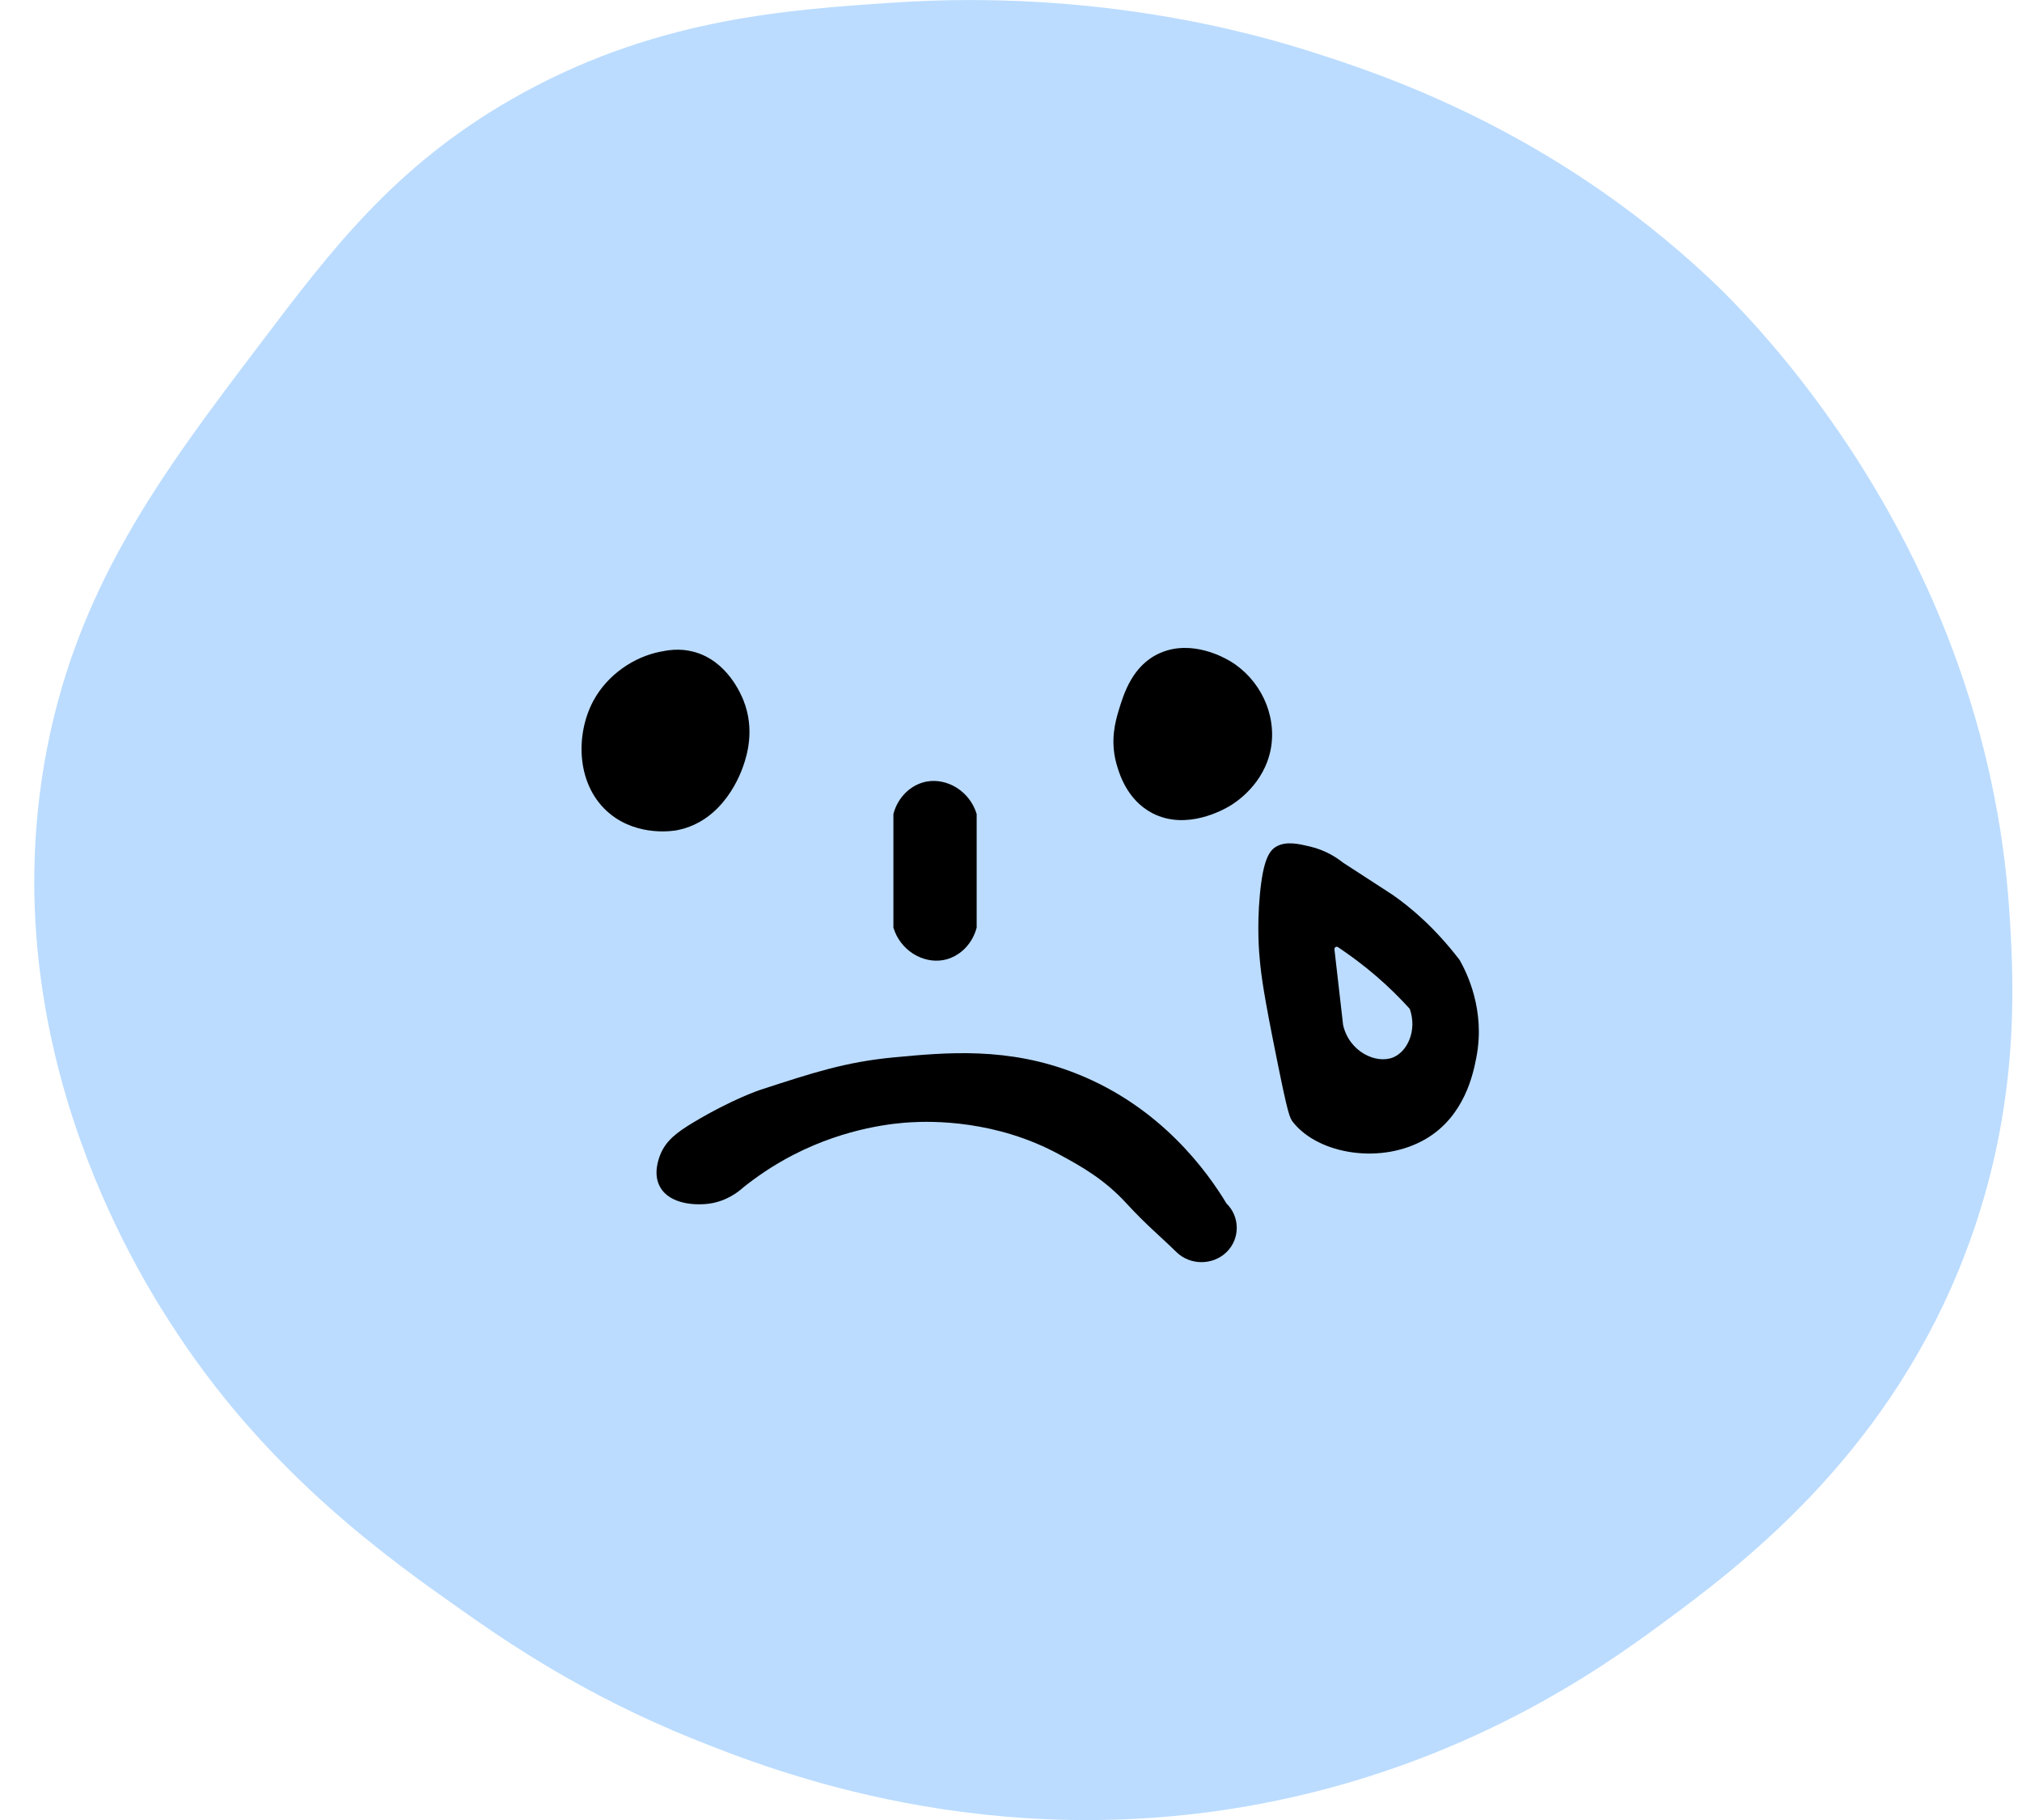 <svg width="50" height="45" viewBox="0 0 50 45" fill="none" xmlns="http://www.w3.org/2000/svg">
<g clip-path="url(#clip0_4_140)">
<path d="M12.619 2.472C16.099 0.466 19.402 0.245 22.092 0.065C27.112 -0.273 30.959 0.815 32.388 1.268C34.172 1.834 38.348 3.202 42.273 6.886C43.142 7.7 49.089 13.454 49.687 22.535C49.806 24.356 49.983 27.61 48.451 31.362C46.515 36.101 43.039 38.721 41.037 40.189C39.625 41.225 36.26 43.64 31.153 44.603C24.464 45.863 19.159 43.809 17.149 42.998C14.377 41.883 12.454 40.542 11.383 39.788C9.674 38.584 6.704 36.49 4.381 32.967C3.619 31.811 -0.124 26.13 1.087 18.923C1.816 14.594 3.994 11.717 6.441 8.491C8.199 6.168 9.748 4.129 12.619 2.472Z" fill="#BBDCFF"/>
<path d="M27.607 18.883C27.446 18.301 27.586 17.823 27.664 17.563C27.788 17.153 28.002 16.451 28.677 16.15C29.477 15.793 30.3 16.275 30.432 16.355C31.145 16.788 31.581 17.651 31.425 18.514C31.26 19.396 30.547 19.846 30.412 19.926C30.243 20.026 29.341 20.536 28.505 20.111C27.854 19.777 27.668 19.095 27.607 18.883Z" fill="black"/>
<path d="M22.092 20.127V22.935C22.261 23.497 22.817 23.83 23.327 23.738C23.719 23.666 24.044 23.349 24.151 22.935V20.127C23.982 19.565 23.426 19.232 22.916 19.324C22.524 19.396 22.199 19.713 22.092 20.127Z" fill="black"/>
<path d="M17.149 27.75C18.121 27.169 18.797 26.948 18.797 26.948C20.102 26.523 20.906 26.258 22.092 26.145C23.406 26.021 24.934 25.877 26.622 26.547C28.727 27.381 29.868 28.994 30.329 29.757C30.667 30.086 30.667 30.631 30.329 30.96C29.991 31.289 29.431 31.289 29.093 30.96C28.645 30.523 28.356 30.298 27.858 29.757C27.306 29.155 26.742 28.842 26.21 28.553C24.629 27.686 23.027 27.718 22.504 27.75C22.17 27.77 20.959 27.863 19.62 28.553C19.089 28.826 18.677 29.123 18.385 29.355C18.261 29.468 17.977 29.692 17.561 29.757C17.219 29.809 16.573 29.785 16.326 29.355C16.14 29.03 16.289 28.649 16.326 28.553C16.466 28.2 16.742 27.995 17.149 27.75Z" fill="black"/>
<path d="M36.095 23.738C35.477 22.931 34.884 22.438 34.448 22.133C34.448 22.133 34.341 22.061 33.212 21.33C33.06 21.21 32.784 21.021 32.388 20.929C32.117 20.865 31.808 20.793 31.565 20.929C31.396 21.025 31.235 21.234 31.153 22.133C31.079 22.939 31.136 23.565 31.153 23.738C31.19 24.135 31.247 24.576 31.565 26.145C31.849 27.558 31.89 27.642 31.977 27.75C32.611 28.549 34.18 28.802 35.271 28.152C36.227 27.582 36.433 26.53 36.507 26.145C36.738 24.966 36.26 24.031 36.095 23.738ZM34.448 26.145C34.032 26.314 33.364 26.009 33.212 25.343L32.998 23.473C32.994 23.425 33.043 23.393 33.084 23.417C33.381 23.617 33.706 23.854 34.036 24.139C34.353 24.412 34.621 24.681 34.851 24.934C34.855 24.938 34.859 24.946 34.864 24.954C35.045 25.483 34.802 26.001 34.448 26.145Z" fill="black"/>
<path d="M16.326 16.114C15.679 16.242 15.028 16.676 14.678 17.318C14.217 18.165 14.246 19.445 15.09 20.127C15.794 20.696 16.676 20.54 16.738 20.528C17.907 20.303 18.323 19.103 18.385 18.923C18.459 18.706 18.677 18.048 18.385 17.318C18.331 17.186 17.99 16.335 17.149 16.114C16.799 16.022 16.507 16.078 16.326 16.114Z" fill="black"/>
</g>
<defs>
<clipPath id="clip0_4_140">
<rect width="48.913" height="45" fill="white" transform="translate(0.848)"/>
</clipPath>
</defs>
</svg>
